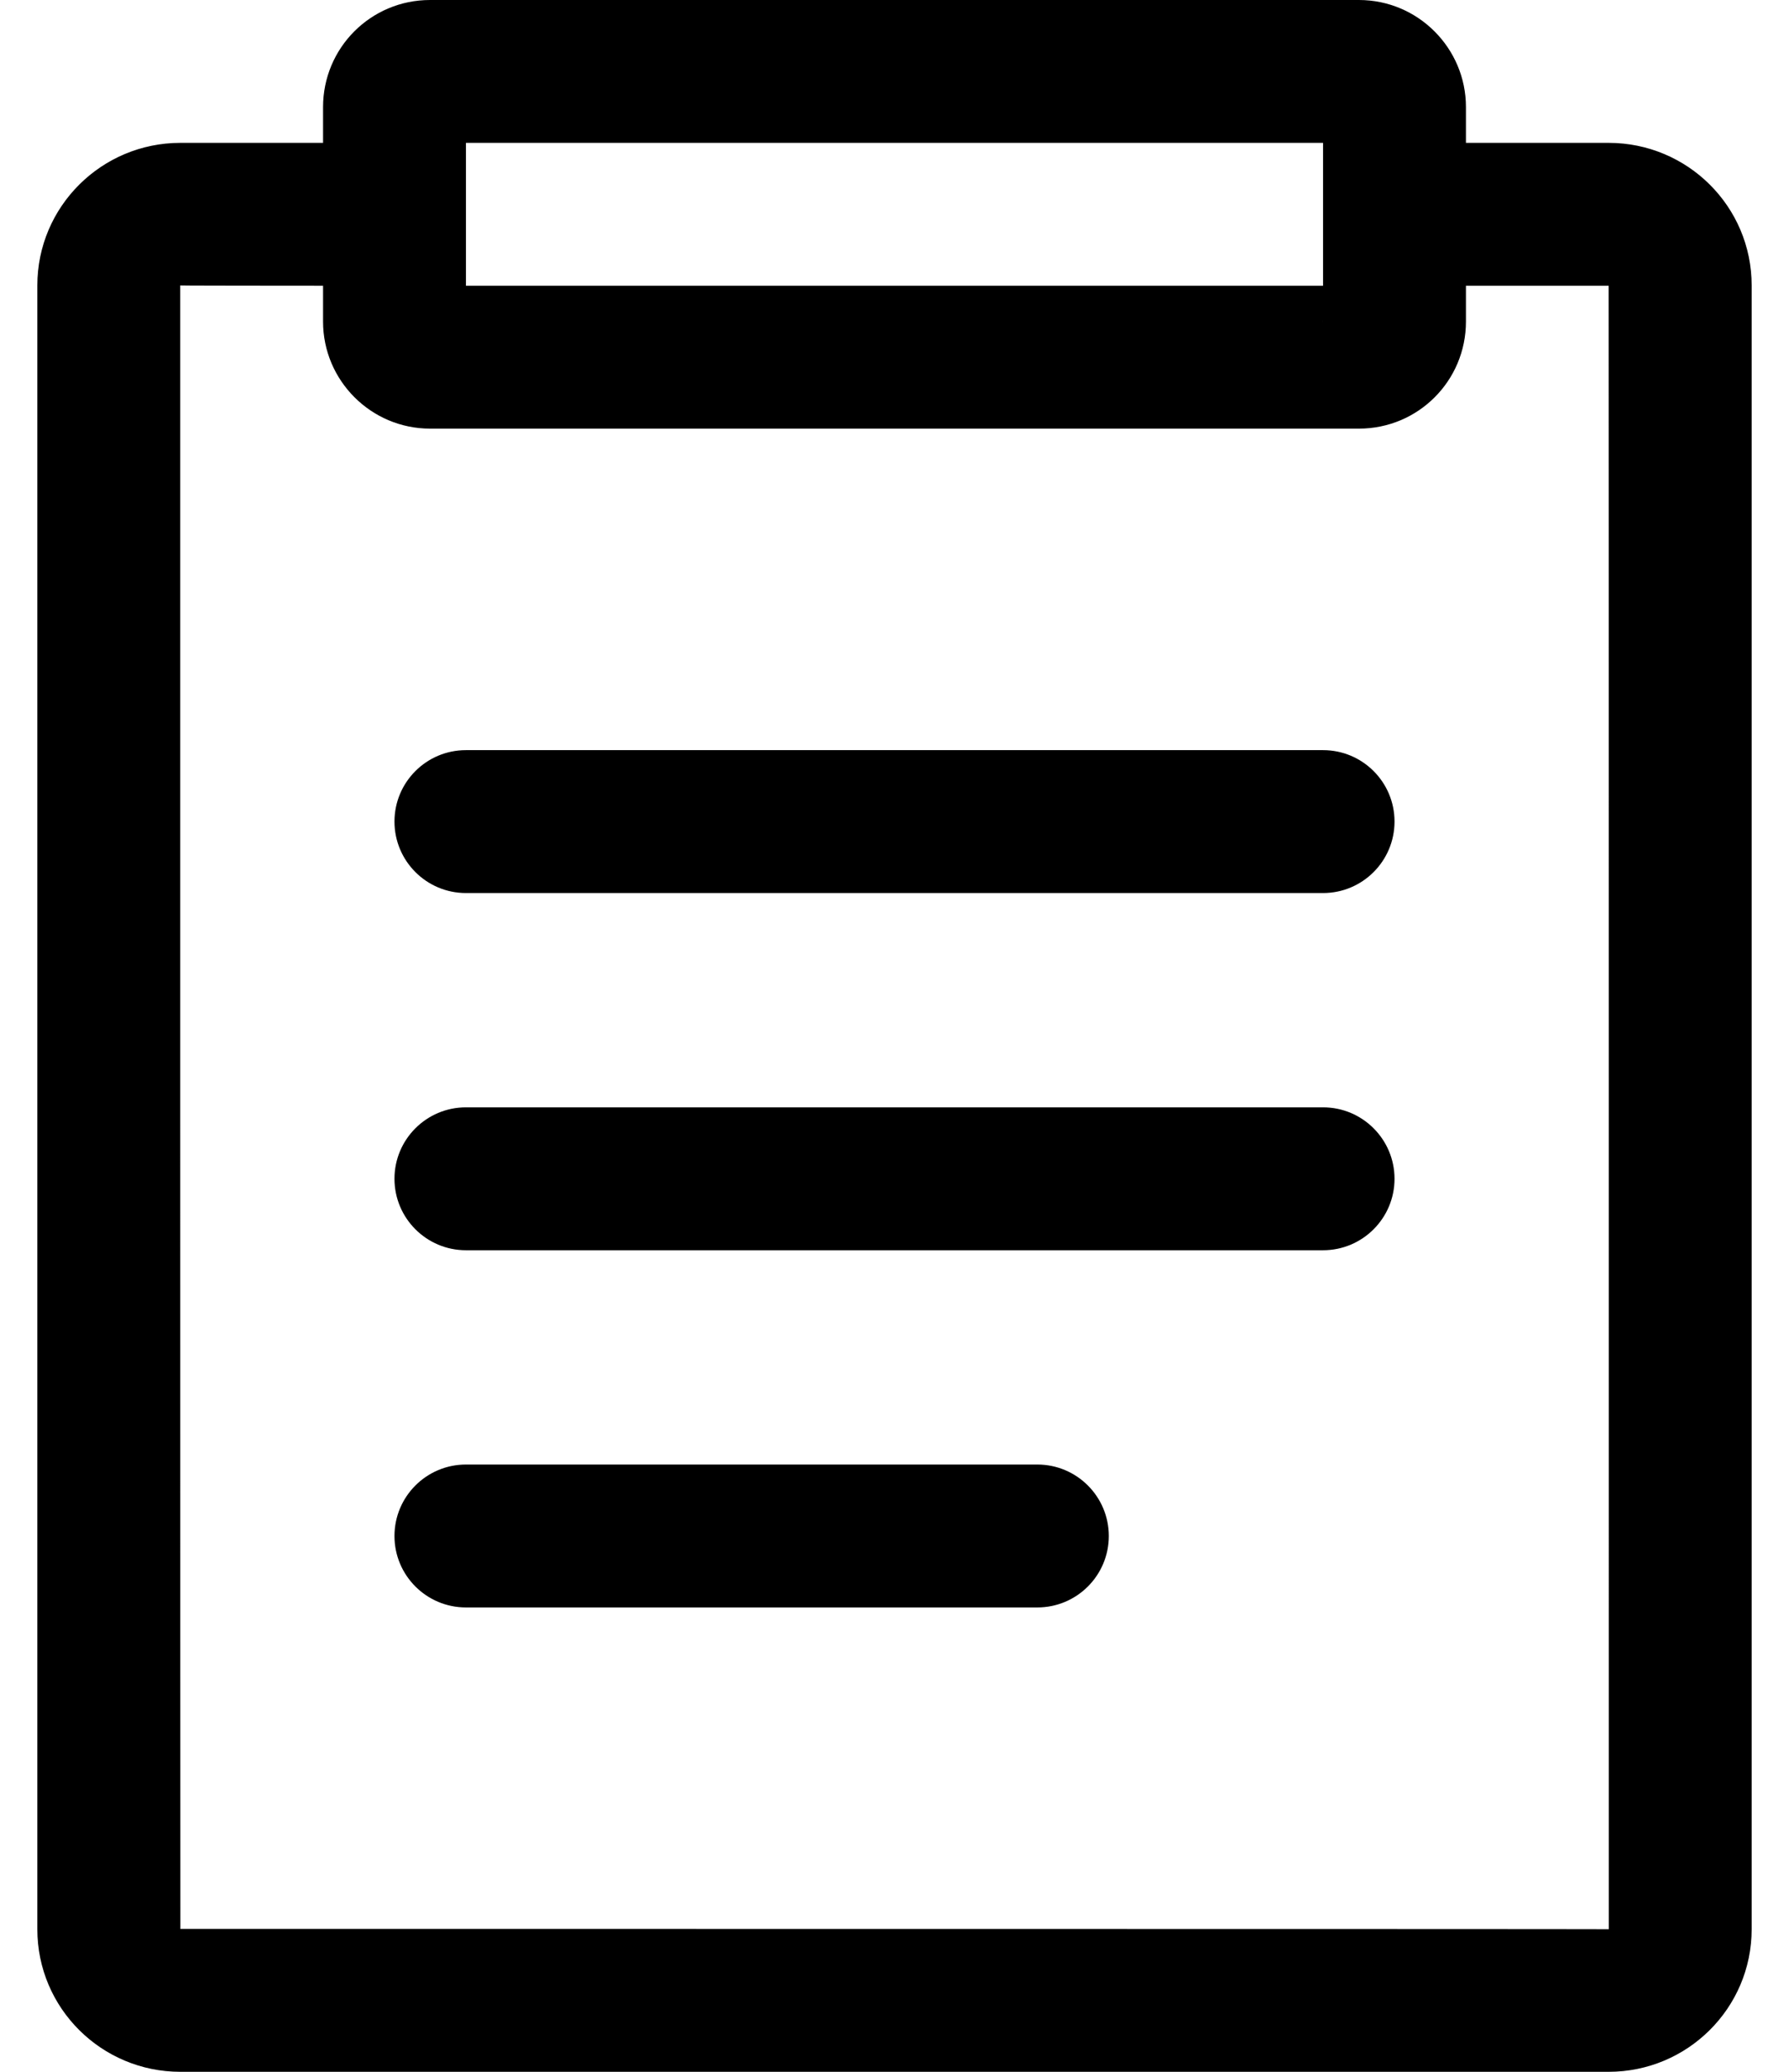 <?xml version="1.0" encoding="UTF-8"?>
<svg width="38px" height="44px" viewBox="0 0 38 44" version="1.1" xmlns="http://www.w3.org/2000/svg" xmlns:xlink="http://www.w3.org/1999/xlink">
    <title>my_Blank_1</title>
    <defs>
        <filter id="filter-1">
            <feColorMatrix in="SourceGraphic" type="matrix" values="0 0 0 0 0.141 0 0 0 0 0.761 0 0 0 0 0.604 0 0 0 1 0"></feColorMatrix>
        </filter>
    </defs>
    <g id="会员中心" stroke="none" stroke-width="1" fill-rule="evenodd">
        <g id="my_Blank_1" transform="translate(-168, -398)">
            <g transform="translate(168, 398)" id="编组-8" fill-rule="nonzero">
                <g id="记录-(1)">
                    <path d="M3.831,3.034 C2.156,3.034 0.793,4.388 0.793,6.062 L0.793,40.972 C0.793,42.648 2.155,44 3.831,44 L34.169,44 C35.844,44 37.207,42.647 37.207,40.972 L37.207,6.062 C37.207,4.386 35.845,3.034 34.169,3.034 L29.621,3.034 L31.138,4.552 L31.138,2.274 C31.138,1.023 30.12,-2.74780518e-15 28.865,-2.74780518e-15 L9.135,-2.74780518e-15 C7.875,-2.74780518e-15 6.862,1.018 6.862,2.274 L6.862,4.552 L8.379,3.034 L3.831,3.034 L3.831,3.034 Z M9.897,6.069 L9.897,2.274 C9.897,2.69 9.554,3.034 9.135,3.034 L28.865,3.034 L28.865,3.034 C28.446,3.036 28.105,2.699 28.103,2.28 C28.103,2.278 28.103,2.276 28.103,2.274 L28.103,6.069 L34.169,6.069 C34.174,6.069 34.173,40.972 34.173,40.972 C34.173,40.966 3.831,40.966 3.831,40.966 C3.826,40.966 3.827,6.062 3.827,6.062 C3.827,6.069 8.379,6.069 8.379,6.069 L9.897,6.069 L9.897,6.069 Z M28.103,6.83 C28.103,6.413 28.446,6.069 28.865,6.069 L9.135,6.069 L9.135,6.069 C9.554,6.067 9.895,6.405 9.897,6.823 C9.897,6.826 9.897,6.828 9.897,6.83 L9.897,4.552 C9.897,3.714 9.217,3.035 8.379,3.035 C7.541,3.035 6.862,3.714 6.862,4.552 L6.862,6.83 C6.862,8.08 7.88,9.103 9.135,9.103 L28.865,9.103 C30.125,9.103 31.138,8.086 31.138,6.83 L31.138,4.552 C31.138,3.714 30.459,3.035 29.621,3.035 C28.783,3.035 28.104,3.714 28.104,4.552 L28.104,6.83 L28.103,6.83 Z M28.103,18.966 C28.941,18.966 29.621,18.286 29.621,17.448 C29.621,16.61 28.941,15.931 28.103,15.931 L9.897,15.931 C9.059,15.931 8.379,16.61 8.379,17.448 C8.379,18.286 9.059,18.966 9.897,18.966 L28.103,18.966 Z M9.897,23.517 C9.059,23.517 8.379,24.197 8.379,25.034 C8.379,25.872 9.059,26.552 9.897,26.552 L28.103,26.552 C28.941,26.552 29.621,25.872 29.621,25.035 C29.621,24.197 28.941,23.517 28.103,23.517 L9.897,23.517 L9.897,23.517 Z M9.897,31.103 C9.059,31.103 8.379,31.783 8.379,32.621 C8.379,33.459 9.059,34.138 9.897,34.138 L22.034,34.138 C22.872,34.138 23.552,33.459 23.552,32.621 C23.552,31.783 22.872,31.103 22.034,31.103 L9.897,31.103 Z" id="形状"></path>
                </g>
            </g>
        </g>
    </g>
</svg>
